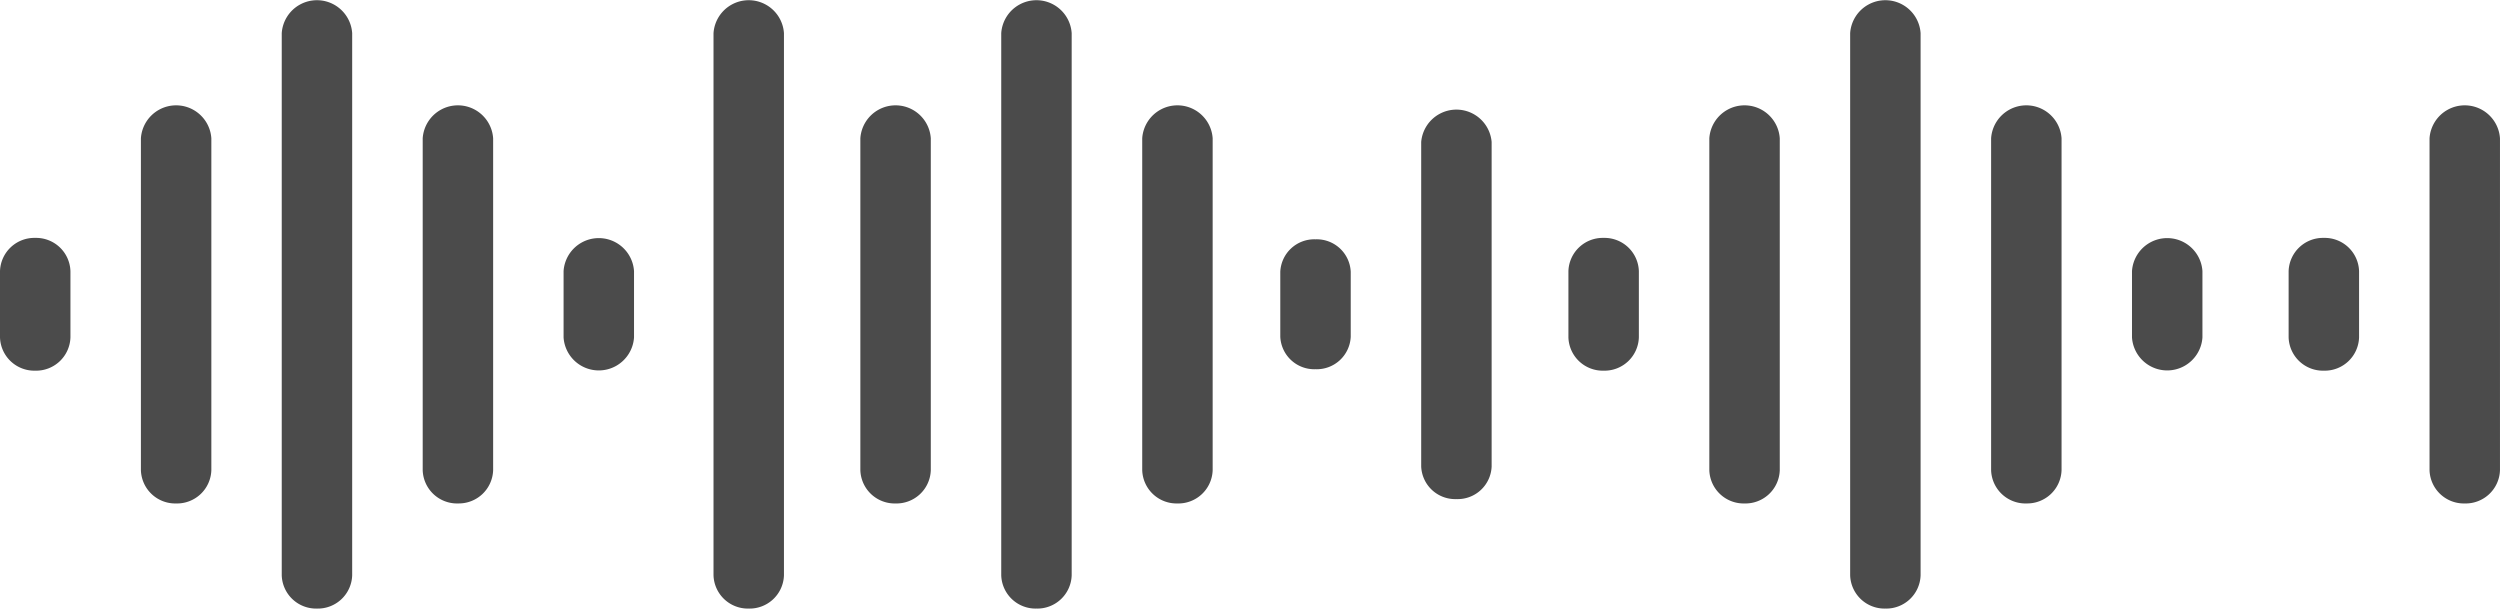 <svg xmlns="http://www.w3.org/2000/svg" width="98.593" height="24" viewBox="0 0 98.593 24">
  <g id="Eq" transform="translate(-39.738)">
    <path id="Path_36869" data-name="Path 36869" d="M14.195,23.855a1.355,1.355,0,0,0,1.389-1.309V9.455a1.392,1.392,0,0,0-2.778,0V22.545A1.355,1.355,0,0,0,14.195,23.855ZM19.751,28a1.355,1.355,0,0,0,1.389-1.309V5.309a1.392,1.392,0,0,0-2.778,0V26.691A1.355,1.355,0,0,0,19.751,28Zm5.557-4.145A1.355,1.355,0,0,0,26.7,22.545V9.455a1.392,1.392,0,0,0-2.778,0V22.545A1.355,1.355,0,0,0,25.308,23.855Z" transform="translate(60.862 -4)" fill="#4b4b4b"/>
    <path id="Path_36870" data-name="Path 36870" d="M9.946,26.984A1.342,1.342,0,0,0,11.335,25.7V12.9a1.394,1.394,0,0,0-2.778,0V25.7A1.342,1.342,0,0,0,9.946,26.984ZM4.389,21.862a1.342,1.342,0,0,0,1.389-1.281V18.02a1.342,1.342,0,0,0-1.389-1.281A1.342,1.342,0,0,0,3,18.02v2.561A1.342,1.342,0,0,0,4.389,21.862Z" transform="translate(87.229 -7.301)" fill="#4b4b4b"/>
    <path id="Path_36871" data-name="Path 36871" d="M9.946,23.855a1.355,1.355,0,0,0,1.389-1.309V9.455a1.392,1.392,0,0,0-2.778,0V22.545A1.355,1.355,0,0,0,9.946,23.855ZM15.5,28a1.355,1.355,0,0,0,1.389-1.309V5.309a1.392,1.392,0,0,0-2.778,0V26.691A1.355,1.355,0,0,0,15.5,28ZM4.389,18.618a1.355,1.355,0,0,0,1.389-1.309V14.691a1.355,1.355,0,0,0-1.389-1.309A1.355,1.355,0,0,0,3,14.691v2.618A1.355,1.355,0,0,0,4.389,18.618Zm16.67,5.236a1.355,1.355,0,0,0,1.389-1.309V9.455a1.392,1.392,0,0,0-2.778,0V22.545A1.355,1.355,0,0,0,21.059,23.855Zm4.167-9.164v2.618a1.392,1.392,0,0,0,2.778,0V14.691a1.392,1.392,0,0,0-2.778,0Z" transform="translate(98.592 -4)" fill="#4b4b4b"/>
    <path id="Path_36872" data-name="Path 36872" d="M9.946,23.855a1.355,1.355,0,0,0,1.389-1.309V9.455a1.392,1.392,0,0,0-2.778,0V22.545A1.355,1.355,0,0,0,9.946,23.855ZM4.389,18.618a1.355,1.355,0,0,0,1.389-1.309V14.691a1.355,1.355,0,0,0-1.389-1.309A1.355,1.355,0,0,0,3,14.691v2.618A1.355,1.355,0,0,0,4.389,18.618Z" transform="translate(126.995 -4)" fill="#4b4b4b"/>
    <path id="Path_36875" data-name="Path 36875" d="M9.946,23.855a1.355,1.355,0,0,0,1.389-1.309V9.455a1.392,1.392,0,0,0-2.778,0V22.545A1.355,1.355,0,0,0,9.946,23.855ZM15.5,28a1.355,1.355,0,0,0,1.389-1.309V5.309a1.392,1.392,0,0,0-2.778,0V26.691A1.355,1.355,0,0,0,15.5,28ZM4.389,18.618a1.355,1.355,0,0,0,1.389-1.309V14.691a1.355,1.355,0,0,0-1.389-1.309A1.355,1.355,0,0,0,3,14.691v2.618A1.355,1.355,0,0,0,4.389,18.618Zm16.67,5.236a1.355,1.355,0,0,0,1.389-1.309V9.455a1.392,1.392,0,0,0-2.778,0V22.545A1.355,1.355,0,0,0,21.059,23.855Zm4.167-9.164v2.618a1.392,1.392,0,0,0,2.778,0V14.691a1.392,1.392,0,0,0-2.778,0Z" transform="translate(36.738 -4)" fill="#4b4b4b"/>
    <path id="Path_36874" data-name="Path 36874" d="M24,28a1.355,1.355,0,0,0,1.389-1.309V5.309a1.392,1.392,0,0,0-2.778,0V26.691A1.355,1.355,0,0,0,24,28Z" transform="translate(45.266 -4)" fill="#4b4b4b"/>
  </g>
</svg>
